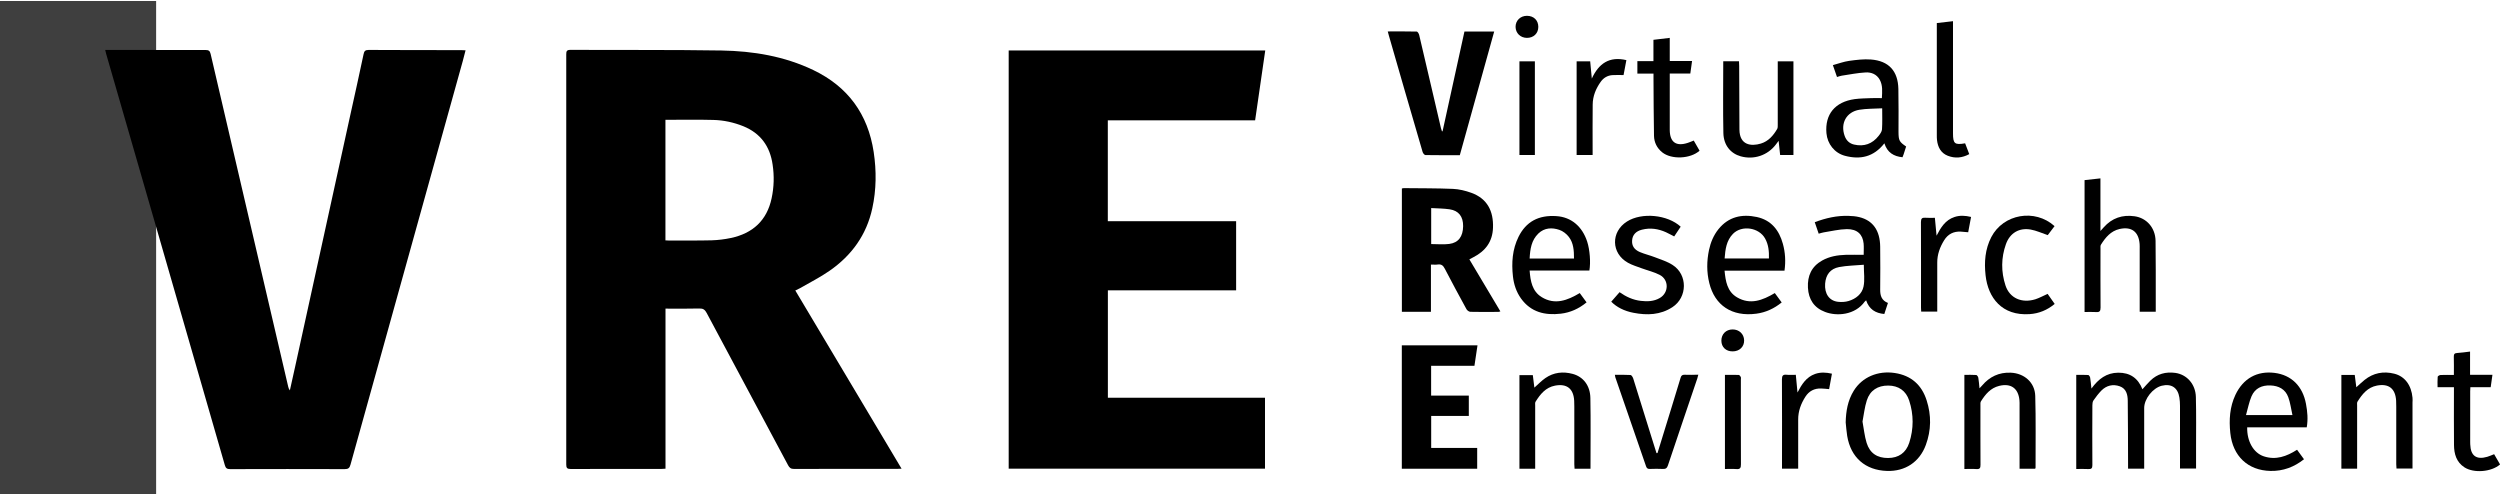 <?xml version="1.0" encoding="utf-8"?>
<!-- Generator: Adobe Illustrator 25.4.1, SVG Export Plug-In . SVG Version: 6.00 Build 0)  -->
<svg version="1.1" id="Layer_1" xmlns="http://www.w3.org/2000/svg" xmlns:xlink="http://www.w3.org/1999/xlink" x="0px" y="0px"
	 viewBox="0 0 4000 790.6" style="enable-background:new 0 0 4000 790.6;" xml:space="preserve">
<style type="text/css">
	.st0{fill:#3F3F3F;}
</style>
<rect y="1.6" class="st0" width="249.8" height="789"/>
<g>
	<path d="M1280,461.1c15.9-9.2,32.5-17.5,47.5-28c35.2-24.5,59-57.3,68.2-99.9c6.5-29.9,6.7-59.9,2.2-90
		c-9.2-60.6-41.2-104.5-96.6-131.1c-46.4-22.2-96.1-30.4-146.8-31.3c-80.7-1.3-161.4-0.6-242-1c-5.8,0-6.5,2.3-6.5,7.2
		c0.1,218.7,0.1,437.5,0,656.2c0,5.5,1.4,7.2,7.1,7.2c48.2-0.2,96.5-0.1,144.7-0.1c2.1,0,4.2-0.2,7-0.4c0-85.8,0-170.8,0-256.1
		c18.5,0,36.4,0.3,54.2-0.2c6-0.2,8.8,1.9,11.6,7c43.3,81.3,86.9,162.5,130.3,243.7c2.2,4.2,4.6,6.1,9.7,6
		c54.9-0.2,109.9-0.1,164.8-0.1c2,0,3.9-0.2,7.1-0.3c-57-95.6-113.4-190.1-170-285.1C1275.3,463.5,1277.7,462.4,1280,461.1z
		 M1234.6,317.2c-7.6,35.7-30.3,56.2-65.3,63.6c-10,2.1-20.4,3.4-30.7,3.7c-23.1,0.6-46.2,0.2-69.3,0.3c-1.4,0-2.8-0.1-4.6-0.2
		c0-64.4,0-128.5,0-192.9c25.9,0,51.4-0.5,76.8,0.2c16.4,0.4,32.5,3.9,47.9,10.1c27.7,11.3,42.7,32.4,46.8,61.5
		C1238.9,281.4,1238.4,299.4,1234.6,317.2z"/>
	<path d="M589.8,79.9c-5.5,0-7.1,1.9-8.1,6.9c-6.8,32.3-14,64.5-21.1,96.7c-29.5,134.4-58.9,268.9-88.4,403.3
		c-2.8,12.6-5.6,25.2-8.4,37.8c-1.5-1.9-2.1-3.7-2.6-5.6C419.7,441.5,378.3,263.9,337,86.3c-1.2-5-3.1-6.3-8.1-6.3
		c-51.1,0.1-102.2-0.1-153.3-0.1c-2.2,0-4.3,0-7.3,0c0.7,2.9,1,4.5,1.5,6.1c27.9,96.5,55.7,193,83.6,289.5
		c35.5,122.9,71,245.7,106.3,368.6c1.4,5,3.4,6.5,8.6,6.5c61-0.2,122.1-0.2,183.1,0c5.8,0,7.9-1.7,9.4-7.2
		c59.8-215.2,119.7-430.4,179.6-645.6c1.5-5.6,2.9-11.2,4.5-17.3c-2.9-0.1-4.9-0.3-6.9-0.3C688.7,80.1,639.2,80.2,589.8,79.9z"/>
	<path d="M2008.2,192.5c5.5-37.8,10.8-74.7,16.2-111.8c-137.2,0-273.8,0-410.5,0c0,223.4,0,446.1,0,669.2c136.9,0,273.4,0,410.1,0
		c0-37.9,0-75.5,0-113.5c-83.9,0-167.4,0-251.4,0c0-57.6,0-114.4,0-171.9c68.7,0,136.9,0,205.2,0c0-37.1,0-73.5,0-110.6
		c-68.5,0-136.7,0-205.3,0c0-54,0-107.2,0-161.4C1851.3,192.5,1929.7,192.5,2008.2,192.5z"/>
	<path d="M2357.7,411.4c19.2-9.9,30.4-25,31.1-47.1c0.9-26.4-9-46.5-34.7-55.8c-9.4-3.4-19.6-5.9-29.5-6.3
		c-26.1-1.1-52.3-0.9-78.4-1.2c-1.1,0-2.3,0.4-3.2,0.6c0,66,0,131.5,0,197.3c15.4,0,30.4,0,46.5,0c0-25.5,0-50.3,0-75.6
		c4.2,0,7.6,0.4,11-0.1c5.7-0.8,8.6,1.7,11.1,6.6c11.3,21.7,22.9,43.3,34.7,64.8c1.1,2,4,4.2,6.2,4.3c15,0.4,30,0.2,45,0.1
		c0.9,0,1.7-0.4,3.1-0.8c-16.7-28-33-55.4-49.6-83.2C2353.6,413.7,2355.6,412.5,2357.7,411.4z M2318.8,390.3
		c-9.3,1.2-18.9,0.2-28.9,0.2c0-18.5,0-37.4,0-57.6c10.3,0.6,20.1,0.6,29.6,2c14.5,2.2,21.6,11.6,21.5,26.9
		C2340.8,378.3,2333.6,388.4,2318.8,390.3z"/>
	<path d="M2276.2,243.2c0.6,2,2.9,4.9,4.5,4.9c18.2,0.3,36.4,0.2,55,0.2c18.4-66.1,36.7-131.8,55-197.8c-16.3,0-31.8,0-47.6,0
		c-11.7,53.4-23.4,106.5-35,159.6c-0.3,0-0.6-0.1-1-0.1c-0.5-1.7-1.2-3.4-1.6-5.1c-4.1-17.7-8.2-35.5-12.4-53.2
		c-7.4-31.9-14.8-63.9-22.4-95.7c-0.5-2.1-2.5-5.5-3.9-5.5c-15.3-0.4-30.7-0.2-46.4-0.2c0.7,2.8,1.3,4.9,1.9,7
		c8.3,28.8,16.6,57.5,24.9,86.3C2256.9,176.7,2266.4,210,2276.2,243.2z"/>
	<path d="M2359.1,585.3c1.6-11,3.2-21.5,4.9-32.8c-40.8,0-80.8,0-121.1,0c0,66,0,131.6,0,197.5c40.3,0,80.4,0,120.6,0
		c0-11.1,0-21.9,0-33.3c-24.9,0-49.3,0-73.6,0c0-17.3,0-34,0-51.2c20.3,0,40.1,0,60.2,0c0-11,0-21.4,0-32.5c-20.3,0-40.2,0-60.3,0
		c0-16.2,0-31.7,0-47.7C2312.9,585.3,2335.7,585.3,2359.1,585.3z"/>
	<path d="M3513.4,635.2c-0.5-20.5-14.4-36.1-33.1-38.6c-15-2-28.6,1.5-39.7,12.4c-4.3,4.2-8.2,8.8-12.7,13.8
		c-7.1-17.9-19.9-26.7-38.9-26.5c-18.4,0.2-31.4,9.8-42.7,25.4c-0.8-7.1-1.2-12.5-2.1-17.7c-0.3-1.5-1.9-3.9-3.1-4
		c-6.4-0.4-12.8-0.2-19.1-0.2c0,50.7,0,100.4,0,150.6c6.7,0,13-0.3,19.3,0.1c5.1,0.3,6.5-1.4,6.5-6.4c-0.2-31.8-0.2-63.6,0-95.5
		c0-2.7,0.3-5.9,1.8-8c3.8-5.5,7.9-10.8,12.5-15.6c8.3-8.4,18.7-10.8,29.6-6.9c10.3,3.7,12.6,13.3,12.7,22.9
		c0.4,33.6,0.4,67.3,0.5,100.9c0,2.6,0,5.1,0,8c8.9,0,16.9,0,25.8,0c0-2.7,0-4.9,0-7.1c0-30,0-60,0-90c0-14.6,13.8-32,28-35.6
		c15.5-3.8,25.8,3,28.3,18.8c0.7,4.4,1,8.9,1,13.3c0.1,31,0,62,0,93c0,2.4,0,4.8,0,7.4c8.8,0,17,0,25.7,0c0-11.6,0-22.7,0-33.8
		C3513.7,689.2,3514.1,662.2,3513.4,635.2z"/>
	<path d="M3353.7,499.3c5.5,0.4,7.2-1.4,7.2-7.1c-0.3-31.4-0.1-62.8-0.1-94.2c0-2.2-0.4-4.9,0.7-6.5c7.2-11.5,15.7-21.9,29.8-25.1
		c19.2-4.3,30.6,4.4,32.1,24c0.2,2.6,0.1,5.3,0.1,7.9c0,31,0,62,0,93c0,2.4,0,4.8,0,7.5c8.7,0,16.7,0,25.7,0c0-7.2,0-13.9,0-20.5
		c-0.1-31,0.2-62-0.3-93c-0.4-20.9-14.3-36.6-33.7-39.3c-19.4-2.7-36,2.8-49.2,17.7c-1.3,1.5-2.6,2.9-5.3,5.9c0-29.1,0-56.4,0-84.2
		c-9.3,1-17.4,1.9-25.4,2.8c0,70.7,0,140.5,0,211C3341.6,499.2,3347.7,498.9,3353.7,499.3z"/>
	<path d="M2994.1,157c-8.9,0.4-17.9,0.4-26.7,1.6c-31.4,4.4-47.7,24.3-45.1,54.5c1.5,17.1,12.9,31.8,29.7,36.2
		c24.3,6.4,45.8,2,63-20c4.7,14.8,15,20.9,29,22.3c0.7-1.7,1.3-3.2,1.8-4.7c1.4-4.2,2.7-8.4,4-12.5c-11-7.5-12.1-9.6-12.2-23.3
		c0-22.9,0.3-45.8-0.2-68.7c-0.6-28.8-15.3-45-43.9-47.2c-11.5-0.9-23.4,0.6-35,2.2c-8.6,1.2-17,4.4-25.9,6.8
		c2.5,7.1,4.5,12.9,6.6,19c2.9-0.8,5.2-1.8,7.5-2.1c12.7-1.9,25.5-4.5,38.3-5.2c9-0.5,17.7,2.8,22.6,11.7c5,9.1,3.9,19,3.4,29.4
		C3005,156.9,2999.5,156.8,2994.1,157z M3011.2,206.9c-0.2,3.6-3,7.4-5.4,10.5c-10.1,12.8-23.3,17.6-39.3,13.9
		c-7.4-1.7-12.4-6.5-15-13.7c-7.3-20.1,2.6-38.6,23.6-42c11.6-1.9,23.7-1.6,36.4-2.3C3011.5,185.5,3011.9,196.3,3011.2,206.9z"/>
	<path d="M3031.7,596.8c-27-4.1-52.2,6.5-65.7,28.4c-9.6,15.5-12.5,32.7-12.9,50.6c0.8,7.2,1.2,14.5,2.4,21.7
		c5.7,34.5,29,54.9,63.7,56c29.1,0.9,52-14.2,62.1-41.5c8.7-23.6,9-47.7,1.3-71.5C3074.7,615.9,3058,600.8,3031.7,596.8z
		 M3054.8,708.4c-5.3,16.3-17.2,24.3-33.8,24.4c-17.3,0.1-29.2-7.5-34.4-24.2c-3.4-10.9-4.4-22.5-6.6-34.1c2.2-11.4,3.4-23,6.9-33.9
		c5.1-16,17.5-23.8,34.3-23.7c16.3,0.1,28.3,8.1,33.5,24C3062,663.3,3062,686,3054.8,708.4z"/>
	<path d="M2983.7,482.4c0.4-0.5,1-0.9,2.1-1.9c4.8,14.4,14.9,20.6,29.1,21.9c2-6.1,3.8-11.7,5.8-17.7c-10.1-3.9-12.5-11.7-12.4-21.2
		c0.2-22.9,0.3-45.8,0-68.7c-0.3-26.1-11.7-42.1-33.4-47.4c-5.7-1.4-11.6-1.9-17.4-2c-18.4-0.6-36.1,3.4-53.9,10.1
		c2.2,6.3,4.2,12.1,6.3,18.4c3-0.8,5.5-1.7,8-2.1c12.3-1.9,24.7-5,37.1-5.2c16.5-0.2,25.4,8.4,26.8,23.1c0.5,5.6,0.1,11.3,0.1,18
		c-9.8,0-19.1-0.2-28.4,0c-13.3,0.4-26.2,2.5-38,9.1c-17.1,9.5-23.8,24.7-22.8,43.6c1,18.6,9.8,32.1,27.4,38.7
		C2938.8,506.3,2968.1,504.3,2983.7,482.4z M2957.8,481.6c-5.3,1.6-11.3,1.9-16.8,1.3c-14.2-1.5-22-12.9-20.8-29.1
		c1.1-14.2,8.2-23.8,22.4-26.5c12.6-2.4,25.6-2.5,39.5-3.7c0,13,1.8,24.5-0.5,35.1C2979.1,470.4,2969.4,478.1,2957.8,481.6z"/>
	<path d="M2497.2,501.9c15.4-1.8,29-8,41.3-18.1c-3.8-5.2-7.4-10.1-10.9-14.9c-19.6,11.7-39.7,19.5-60.9,6.5
		c-15.1-9.3-18-25.3-19.3-42.5c32.4,0,64.1,0,95.6,0c2.3-13.3,0.7-33.3-3.5-46.3c-8-24.5-25.6-39.2-49-40.8
		c-28.9-2-48.8,8.9-60.8,33c-10,20.2-11.4,41.6-9,63.4c1.4,12.8,5.4,24.9,13,35.5C2449.5,499.6,2472,504.8,2497.2,501.9z
		 M2461.5,373.5c9.6-9.2,21.8-9.7,33.5-5.7c5.7,1.9,11.4,6.4,15.1,11.2c7.6,9.8,8.3,21.9,8.3,34.6c-24,0-47,0-71,0
		C2448.2,398.6,2450.2,384.3,2461.5,373.5z"/>
	<path d="M2779.2,475.7c-15.6-9.2-18.3-25.5-19.9-42.6c32.2,0,63.7,0,95.9,0c2.1-15.2,1.2-29.3-2.6-43c-6-21.8-18.6-37.9-41.7-42.9
		c-23.9-5.1-45.2-0.5-61.3,19.4c-7.9,9.8-12.6,21.2-15.2,33.4c-3.7,17.7-3.9,35.4,0.5,53c8.7,35.4,36,54.1,75.2,48.9
		c15.1-2,28.5-8.2,40.6-18c-3.9-5.3-7.5-10.1-11-15C2820.1,480.5,2800.4,488.2,2779.2,475.7z M2772.8,374.1
		c14.1-14.3,41.6-10.2,51.4,7.6c5.4,9.7,6.4,20.3,6.1,31.8c-23.8,0-47,0-70.9,0C2760.5,398.9,2762.2,384.9,2772.8,374.1z"/>
	<path d="M3639.2,596.6c-27.9-3.4-50,8.8-62.5,35.1c-9.2,19.5-10.4,40.1-8.2,61.2c3.9,36.9,28.1,59.8,64.3,60.6
		c20,0.4,37.6-6.1,53.6-18.7c-3.8-5.2-7.3-10-11.1-15.2c-16.7,10.7-34,16.9-53.3,10.5c-16.5-5.5-27-24.1-26.5-46.4
		c15.7,0,31.5,0,47.2,0c16,0,31.9,0,48.1,0c2.2-12.9,1.1-25.1-1.2-37.3C3684.4,617.8,3666.1,599.9,3639.2,596.6z M3593.6,664.1
		c3.1-10.7,4.9-21,8.9-30.2c5.5-12.6,16.4-17.7,30.1-17.2c13.4,0.5,23.9,6,28.6,18.7c3.3,8.9,4.4,18.6,6.7,28.7
		C3642.6,664.1,3619.3,664.1,3593.6,664.1z"/>
	<path d="M3217.2,596.3c-18.8-0.8-33.9,6.4-45.9,20.6c-1.1,1.3-2.2,2.4-4.1,4.4c-0.7-6.5-1-11.8-1.9-16.9c-0.3-1.7-2.1-4.3-3.3-4.4
		c-6.2-0.5-12.4-0.2-19-0.2c0,50.4,0,100.2,0,150.6c6.5,0,12.8-0.4,19,0.1c5.4,0.4,6.9-1.4,6.8-6.8c-0.2-31.6-0.1-63.3-0.1-94.9
		c0-2.2-0.3-4.8,0.7-6.5c7.1-11.3,15.4-21.5,29.3-24.9c18.7-4.6,30.6,3.8,32.4,22.9c0.3,2.8,0.2,5.7,0.2,8.5c0,31.2,0,62.4,0,93.7
		c0,2.4,0,4.8,0,7.5c8.6,0,16.6,0,25,0c0.3-0.9,0.6-1.3,0.6-1.6c-0.1-38.3,0.6-76.6-0.5-114.9
		C3255.8,611.8,3238.7,597.2,3217.2,596.3z"/>
	<path d="M3860,636.3c-1.8-20-12.3-34.2-29.2-38.4c-17.3-4.3-33.4-1.3-47.5,10c-4.5,3.6-8.7,7.7-13.2,11.7
		c-0.8-6.1-1.6-12.8-2.5-19.7c-7.3,0-14.1,0-21.4,0c0,50.3,0,100.1,0,150c8.5,0,16.5,0,25.2,0c0-2.7,0-5.1,0-7.5
		c0-31.2,0-62.4,0-93.6c0-2-0.4-4.4,0.5-6c7.5-12.1,16.3-23.1,31.3-25.9c19-3.6,29.5,5,30.6,24.3c0.2,3.2,0.2,6.5,0.2,9.7
		c0,30.6,0,61.2,0,91.8c0,2.4,0.2,4.7,0.4,7c8.9,0,17.1,0,25.6,0c0-35.5,0-70.6,0-105.6C3860.2,641.6,3860.2,638.9,3860,636.3z"/>
	<path d="M2516.2,598.2c-15.4-4.1-30.3-2.5-43.6,6.7c-6.2,4.3-11.5,9.9-17.6,15.3c-0.8-6.6-1.7-13.2-2.5-20c-7.4,0-14.4,0-21.4,0
		c0,50.2,0,99.9,0,149.8c8.6,0,16.6,0,25.2,0c0-2.7,0-5.1,0-7.5c0-31.2,0-62.4,0-93.6c0-2-0.4-4.4,0.5-6
		c7.5-12.1,16.3-23.1,31.3-25.9c19-3.6,29.6,5,30.6,24.3c0.2,3,0.2,6.1,0.2,9.1c0,30.8,0,61.6,0,92.4c0,2.3,0.3,4.7,0.4,7.2
		c8.8,0,16.8,0,25.5,0c0-38.2,0.5-75.6-0.2-113.1C2544.3,616.8,2533.1,602.7,2516.2,598.2z"/>
	<path d="M2785.1,250.1c21.1,5.9,43-1.4,56.3-18.9c1.2-1.6,2.4-3.1,4.4-5.9c0.9,8.5,1.6,15.6,2.4,22.7c7.5,0,14.4,0,21.3,0
		c0-50.2,0-100.1,0-149.9c-8.6,0-16.6,0-25.1,0c0,2.8,0,5.2,0,7.5c0,31.4,0,62.8,0,94.2c0,2.2,0.1,4.7-0.9,6.5
		c-6.2,10.6-14,19.7-26.1,23.4c-15.5,4.7-34.1,2.7-34.3-22.3c-0.2-33.8-0.3-67.7-0.4-101.5c0-2.6-0.2-5.1-0.3-7.9
		c-8.6,0-16.6,0-25.2,0c0,38.8-0.6,76.9,0.2,114.9C2757.8,232.3,2769,245.6,2785.1,250.1z"/>
	<path d="M2675.8,491.5c24.3-15.8,24.7-52.1,0.3-67.6c-8.5-5.5-18.6-8.6-28.2-12.3c-7.9-3.1-16.3-5-24.1-8.3
		c-9.3-3.9-13.1-10.4-12.4-18.8c0.6-8.5,5.9-14.6,15.7-17c13.3-3.4,26.1-1.5,38.5,4.1c4.4,2,8.5,4.4,13.1,6.7
		c3.6-5.3,7-10.5,10.4-15.6c-21.2-19.4-62.4-23.2-85.9-8.3c-26.1,16.5-25.5,50.9,1.5,66c7,3.9,14.9,6.2,22.4,9
		c9.5,3.5,19.5,5.8,28.4,10.4c15.1,7.8,14.8,28.7,0,37.1c-9.4,5.4-19.7,5.7-30.1,4.5c-12.5-1.4-23.6-6.5-34.1-13.9
		c-4.6,5.3-9,10.3-13.3,15.2c8.3,8.5,20.7,15,35.7,17.8C2635.4,504.7,2656.6,504,2675.8,491.5z"/>
	<path d="M2695.3,599.6c-3.7-0.1-5.3,1.3-6.3,4.7c-4.8,16.1-9.8,32.1-14.7,48.2c-7.4,24.1-14.9,48.3-22.3,72.4
		c-0.5,0-1.1,0.1-1.6,0.1c-2.6-8.4-5.3-16.8-7.9-25.2c-9.8-31.5-19.5-63-29.4-94.4c-0.7-2.1-2.7-5.3-4.2-5.4
		c-8.2-0.5-16.5-0.3-25.1-0.3c0.4,1.9,0.4,3.1,0.8,4.2c16.4,47.4,32.8,94.8,49.1,142.2c1.1,3.3,2.8,4.3,6.1,4.2
		c6.9-0.2,13.8-0.4,20.7,0c4.6,0.3,6.7-1.3,8.2-5.7c15.5-46.4,31.3-92.7,47-139.1c0.6-1.8,1-3.6,1.6-6
		C2709.4,599.7,2702.4,599.9,2695.3,599.6z"/>
	<path d="M2700.4,228.6c-18.6,6.1-28.7-1.1-28.8-20.7c-0.1-24.1,0-48.2,0-72.3c0-5.6,0-11.3,0-17.9c11.4,0,21.9,0,32.9,0
		c0.9-6.7,1.8-13,2.8-20.1c-12.2,0-23.7,0-35.7,0c0-12.5,0-24.4,0-37c-9,1.1-17.3,2.1-26.1,3.1c0,11.6,0,22.4,0,34.1
		c-8.9,0-17.3,0-25.7,0c0,7,0,13.2,0,20c8.6,0,16.8,0,25.8,0c0,3.2,0,5.8,0,8.4c0.2,30.4,0.2,60.8,0.8,91.1
		c0.2,10.5,4.7,19.6,13.1,26.4c14.8,11.9,45.2,10.6,59.8-2.6c-3.1-5.3-6.2-10.6-9.3-16.2C2706.4,226.3,2703.5,227.6,2700.4,228.6z"
		/>
	<path d="M3990.6,726.7c-4.2,1.6-7.5,3.2-11,4.2c-17.4,5.1-26.6-1.7-27.2-19.7c0-1.2-0.1-2.4-0.1-3.6c0-27.2,0-54.3,0-81.5
		c0-2,0.2-3.9,0.3-6.6c11,0,21.7,0,32.5,0c1-6.8,1.8-12.9,2.8-19.8c-12.2,0-23.6,0-35.8,0c0-12.8,0-24.8,0-37.2
		c-7.4,0.9-14,1.9-20.7,2.3c-4.2,0.2-5.4,1.9-5.3,6c0.3,9.4,0.1,18.9,0.1,29.1c-7.7,0-14.5-0.2-21.3,0.1c-1.7,0.1-4.5,1.7-4.6,2.9
		c-0.5,5.3-0.2,10.7-0.2,16.6c9,0,17,0,26.2,0c0,3.2,0,5.6,0,8c0,28.2-0.2,56.4,0.1,84.5c0.1,14.3,3.8,27.4,16.8,35.8
		c15,9.6,43,7.4,56.9-4.7C3996.9,737.5,3993.7,732,3990.6,726.7z"/>
	<path d="M3256.7,478.8c-21.8,6.8-41.2-1.7-47.9-22c-7.2-21.9-7.1-44.4,0.7-66.2c6.4-17.9,21.3-26.6,39.7-23.3
		c8.9,1.6,17.5,5.6,27.2,8.9c3.2-4.3,7.1-9.4,10.9-14.4c-31.5-28.4-82-19.5-101.2,17.5c-10,19.3-11.5,40-9.2,61
		c3.9,36.2,26.3,65.3,70.5,62.3c15-1,28.2-6.5,40.1-16.3c-4-5.7-7.8-11.1-11.3-16.1C3269.2,473.3,3263.1,476.7,3256.7,478.8z"/>
	<path d="M3098.9,216.7c0,2.4,0,4.9,0.3,7.3c1.3,11.4,6.1,20.8,17.2,25.2c11.7,4.6,23.2,3.5,34.4-2.6c-2.3-6.2-4.5-11.8-6.6-17.3
		c-16.8,2.9-19.4,0.6-19.4-16.1c0-1,0-2,0-3c0-55.9,0-111.8,0-167.8c0-2.6,0-5.1,0-8.5c-9,1-17,2-25.9,3c0,2.3,0,4.1,0,5.9
		C3098.8,100.8,3098.8,158.7,3098.9,216.7z"/>
	<path d="M3153.7,347.1c-9.4-2.3-18.1-2.7-26.5,0.1c-14.7,4.8-22,16.9-28.7,29.9c-0.9-9.2-1.7-18.4-2.7-28.6c-5.3,0-10.2,0.3-15-0.1
		c-5.4-0.5-7.3,1.1-7.3,6.9c0.2,45.6,0.1,91.2,0.1,136.8c0,2.1,0.2,4.3,0.3,6.5c8.8,0,17,0,25.7,0c0-2.7,0-4.9,0-7.1
		c0-23.7,0.1-47.4,0-71.2c-0.1-13.2,4.3-25.1,11.1-36c6-9.7,15.1-14.4,26.7-13.7c3.8,0.2,7.5,0.6,11.7,1
		C3150.7,363.5,3152.2,355.5,3153.7,347.1z"/>
	<path d="M2597.7,120.1c1.4-7.6,3-15.6,4.5-23.9c-27.5-6.5-44.3,5.6-55.3,29.5c-0.9-9.3-1.7-18.6-2.6-27.6c-7.8,0-14.8,0-21.7,0
		c0,50.2,0,99.9,0,149.9c8.4,0,16.5,0,25.6,0c0-2.9,0-5.3,0-7.7c0-24.3-0.2-48.6,0.1-72.9c0.1-13.6,5.1-25.7,12.9-36.6
		c4.4-6.2,10.7-10,18.4-10.6C2585.4,119.8,2591.2,120.1,2597.7,120.1z"/>
	<path d="M2904.2,598.3c-14.3,5-21.5,16.8-28.2,29.7c-0.9-9.2-1.7-18.3-2.7-28.3c-5.3,0-10,0.4-14.6-0.1c-5.7-0.6-7.6,1.2-7.6,7.3
		c0.3,45.4,0.1,90.7,0.1,136.1c0,2.2,0,4.4,0,6.9c9,0,17.1,0,25.9,0c0-2.5,0-4.7,0-6.9c0-23.9,0.1-47.8,0-71.7
		c-0.1-13.4,4.4-25.4,11.5-36.5c5.7-9,14.3-13.6,25.1-13.2c4.2,0.1,8.3,0.6,12.9,1c1.5-8.3,3-16.3,4.5-24.7
		C2921.6,595.7,2912.8,595.3,2904.2,598.3z"/>
	<path d="M2785.4,607.3c0-1.4,0.4-3-0.2-4.2c-0.6-1.3-2.1-3.1-3.2-3.2c-7.2-0.3-14.5-0.1-22.1-0.1c0,50.7,0,100.4,0,150.6
		c6.2,0,12.1-0.4,17.9,0.1c6.3,0.6,7.8-1.7,7.7-7.8C2785.3,697.6,2785.4,652.4,2785.4,607.3z"/>
	<path d="M2431.1,248c8.6,0,16.6,0,24.7,0c0-50.2,0-100.1,0-149.9c-8.5,0-16.5,0-24.7,0C2431.1,148.2,2431.1,198.1,2431.1,248z"/>
	<path d="M2443,60.6c10.7,0.1,18.3-7.2,18.3-17.6c0-10.5-7.3-17.7-18.2-17.7c-10.5,0-18.3,7.6-18.2,17.8
		C2425.1,53.1,2432.7,60.5,2443,60.6z"/>
	<path d="M2772,527.1c-10.5,0.1-17.9,7.6-17.8,18.1c0.1,10.3,7.4,17.1,18.1,17c10.8,0,18.5-7.4,18.3-17.6
		C2790.4,534.4,2782.6,527,2772,527.1z"/>
</g>
</svg>

